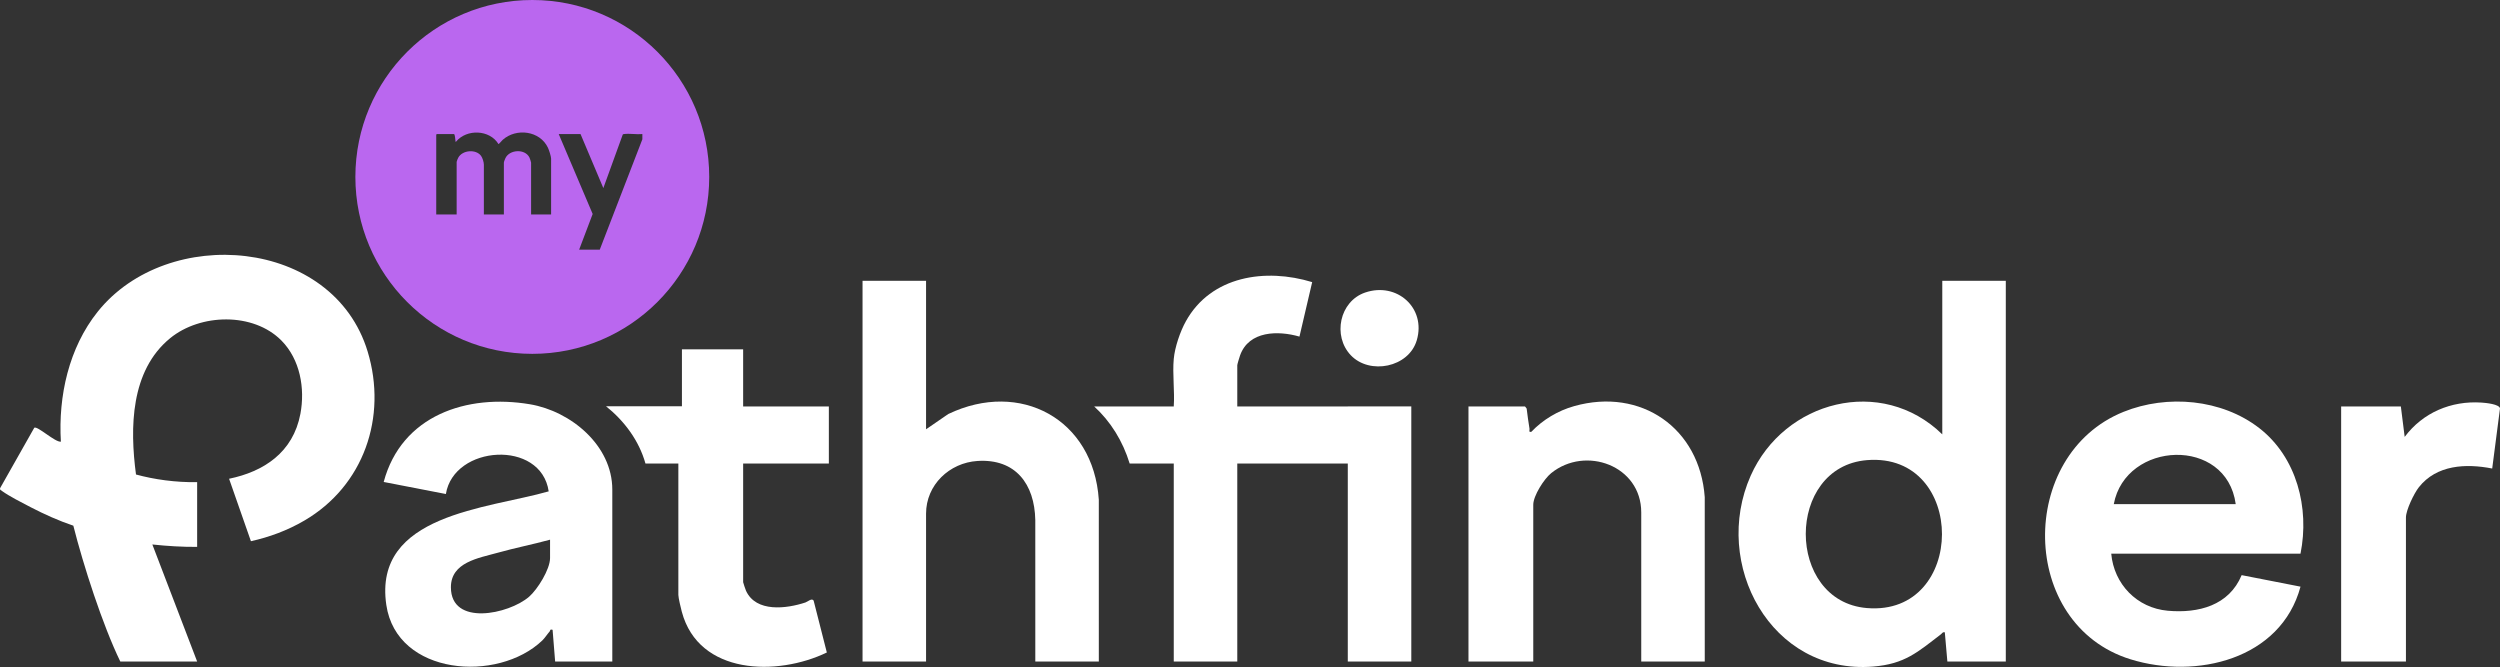 <?xml version="1.0" encoding="UTF-8"?><svg id="Layer_1" xmlns="http://www.w3.org/2000/svg" viewBox="0 0 714.024 190.5"><rect x="0" y="0" width="714.024" height="190.5" fill="#333333" stroke="none"/><defs><style>.cls-1{fill:#fff;}.cls-1,.cls-2{stroke-width:0px;}.cls-2{fill:#ba67ef;}</style></defs><path class="cls-1" d="m554.735,124.058c-17.348-16.924-45.219-9.643-54.733,11.831-11.147,25.158,5.746,56.803,34.954,54.491,9.091-.72,12.764-4.15,19.414-9.239.364-.278.46-.704,1.089-.54l.728,8.335h16.689v-108.735h-18.141v43.856h-0Zm-21.541,49.609c-23.245-1.946-23.309-40.395.062-42.252,28.587-2.271,28.477,44.641-.062,42.252h0Z"/><path class="cls-1" d="m270.831,118.249l-6.34,4.359v-42.407h-18.141v108.735h18.141v-42.225c0-8.244,6.693-14.541,14.68-15.054,10.903-.7,16.317,6.608,16.518,16.87l.004,40.41h18.141l-.004-46.209c-1.539-23.067-22.477-34.297-42.999-24.479h0Z"/><path class="cls-1" d="m645.245,122.255c-10.707-8.297-26.251-9.661-38.726-4.637-30.422,12.252-30.037,60.769,1.997,70.688,18.692,5.787,42.92.081,48.532-20.753l-16.812-3.289c-3.609,8.693-12.343,10.946-21.097,10.168-8.799-.782-15.368-7.584-16.151-16.305h54.059c2.62-13.041-1.056-27.546-11.802-35.873h0Zm-41.532,21.737c3.379-18.113,32.227-19.422,34.83,0h-34.83Z"/><path class="cls-1" d="m151.372,115.465c-18.04-3.049-36.691,3.181-41.786,22.189l17.763,3.441c2.264-14.004,27.188-15.657,29.362-.757-17.433,5.007-50.196,6.471-46.376,32.434,2.974,20.211,31.88,22.302,44.553,10.148.695-.666,1.431-1.816,2.11-2.58.215-.241-.021-.698.828-.462l.728,9.059h16.327v-49.112c0-12.626-11.863-22.392-23.507-24.36h-0Zm5.729,43.932c0,3.194-3.568,8.945-5.997,11.044-5.811,5.021-22.314,8.504-22.322-2.708-.005-7.17,7.925-8.336,13.366-9.864,4.938-1.387,10.008-2.374,14.954-3.728v5.255h0Z"/><path class="cls-1" d="m449.607,115.989c-4.633,1.302-8.932,3.868-12.246,7.341-.874.158-.435-.401-.526-.91-.341-1.893-.548-3.817-.806-5.724l-.476-.612h-16.145v72.853h18.504v-44.763c0-2.572,3.079-7.387,5.11-9.031,9.8-7.936,25.73-2.185,25.73,11.206v42.588h18.141l-.004-46.934c-1.407-19.72-18.189-31.38-37.28-26.014h-0Z"/><path class="cls-1" d="m708.759,114.982c-8.696-.581-16.787,2.87-21.961,9.8l-1.092-8.699h-17.052v72.853h18.504v-41.138c0-2.101,2.323-6.906,3.69-8.637,5.075-6.425,13.456-6.819,20.949-5.346l2.228-17.181c-.209-1.206-4.086-1.574-5.265-1.652h0Z"/><path class="cls-1" d="m389.921,83.544c-7.369,2.507-9.354,12.415-4.125,17.913,5.403,5.679,16.565,3.51,18.853-4.287,2.712-9.244-5.71-16.694-14.728-13.626Z"/><path class="cls-1" d="m384.942,116.084h-31.563v-11.78c0-.263.641-2.363.805-2.82,2.525-7.02,10.849-7.117,16.955-5.345l3.633-15.561c-13.313-4.074-28.892-1.802-36.094,11.214-1.627,2.939-3.131,7.361-3.44,10.699-.401,4.327.297,9.205,0,13.592h-22.736c4.701,4.293,8.168,9.875,10.142,16.31h12.594v56.542h18.141v-56.542h31.563v56.542h18.141v-72.853s-18.141,0-18.141,0Z"/><path class="cls-1" d="m105.007,100.413c-9.852-32.556-57.139-36.326-77.087-11.409-8.264,10.322-11.309,24.11-10.533,37.139-1.602.255-6.713-4.585-7.601-3.971L.019,139.443c-.106.476.254.576.548.788,2.052,1.48,5.766,3.372,8.107,4.588,3.958,2.056,8.04,3.891,12.271,5.323,2.843,11.264,8.34,28.355,13.411,38.794h21.95l-12.795-33.429c4.255.458,8.538.717,12.795.689v-18.491c-6.144.107-12.303-.77-17.466-2.183-1.779-13.358-1.577-29.656,9.746-38.922,8.636-7.067,23.744-7.479,31.805.676,5.322,5.385,6.773,13.662,5.407,20.913-2.082,11.047-10.485,16.514-20.372,18.55l6.239,17.835c5.288-1.177,10.418-3.06,15.266-5.895,16.958-9.914,23.742-29.544,18.076-48.267h-0Z"/><path class="cls-2" d="m152.03,0c-27.908,0-50.532,22.624-50.532,50.532s22.624,50.532,50.532,50.532,50.532-22.624,50.532-50.532S179.938,0,152.03,0Zm5.372,61.259h-5.716v-14.799c0-.205-.354-1.234-.471-1.472-1.251-2.554-5.683-2.321-6.868.193-.127.269-.435,1.032-.435,1.279v14.799h-5.716v-14.227c0-.699-.375-1.935-.8-2.514-1.462-1.99-5.305-1.664-6.494.479-.121.219-.48,1.048-.48,1.235v15.027h-5.83v-22.798l.171-.171h4.916c.256.083.359,1.549.405,1.882.023.163-.108.337.165.288,3.031-3.692,9.609-3.453,12.12.688.168.001.96-.989,1.198-1.202,3.879-3.469,10.658-2.616,12.939,2.267.3.641.895,2.452.895,3.105v15.941h0Zm26.065-21.484l-12.175,31.54h-5.887l3.867-10.199-9.697-22.826h6.23l6.516,15.428,5.537-15.264c.101-.147.245-.148.402-.169,1.565-.21,3.591.167,5.207.005v1.486h0Z"/><path class="cls-1" d="m236.728,132.394v-16.31h-24.48v-16.31h-17.481v16.263h-21.673c5.261,4.218,9.421,9.821,11.259,16.358h9.392v37.514c0,.83.718,3.814.986,4.814,4.838,18.1,27.305,18.457,41.421,11.632l-3.77-14.813c-.541-.818-1.651.3-2.362.535-5.398,1.784-14.085,2.891-16.953-3.348-.14-.304-.818-2.316-.818-2.445v-33.889h24.48-0Z"/></svg>